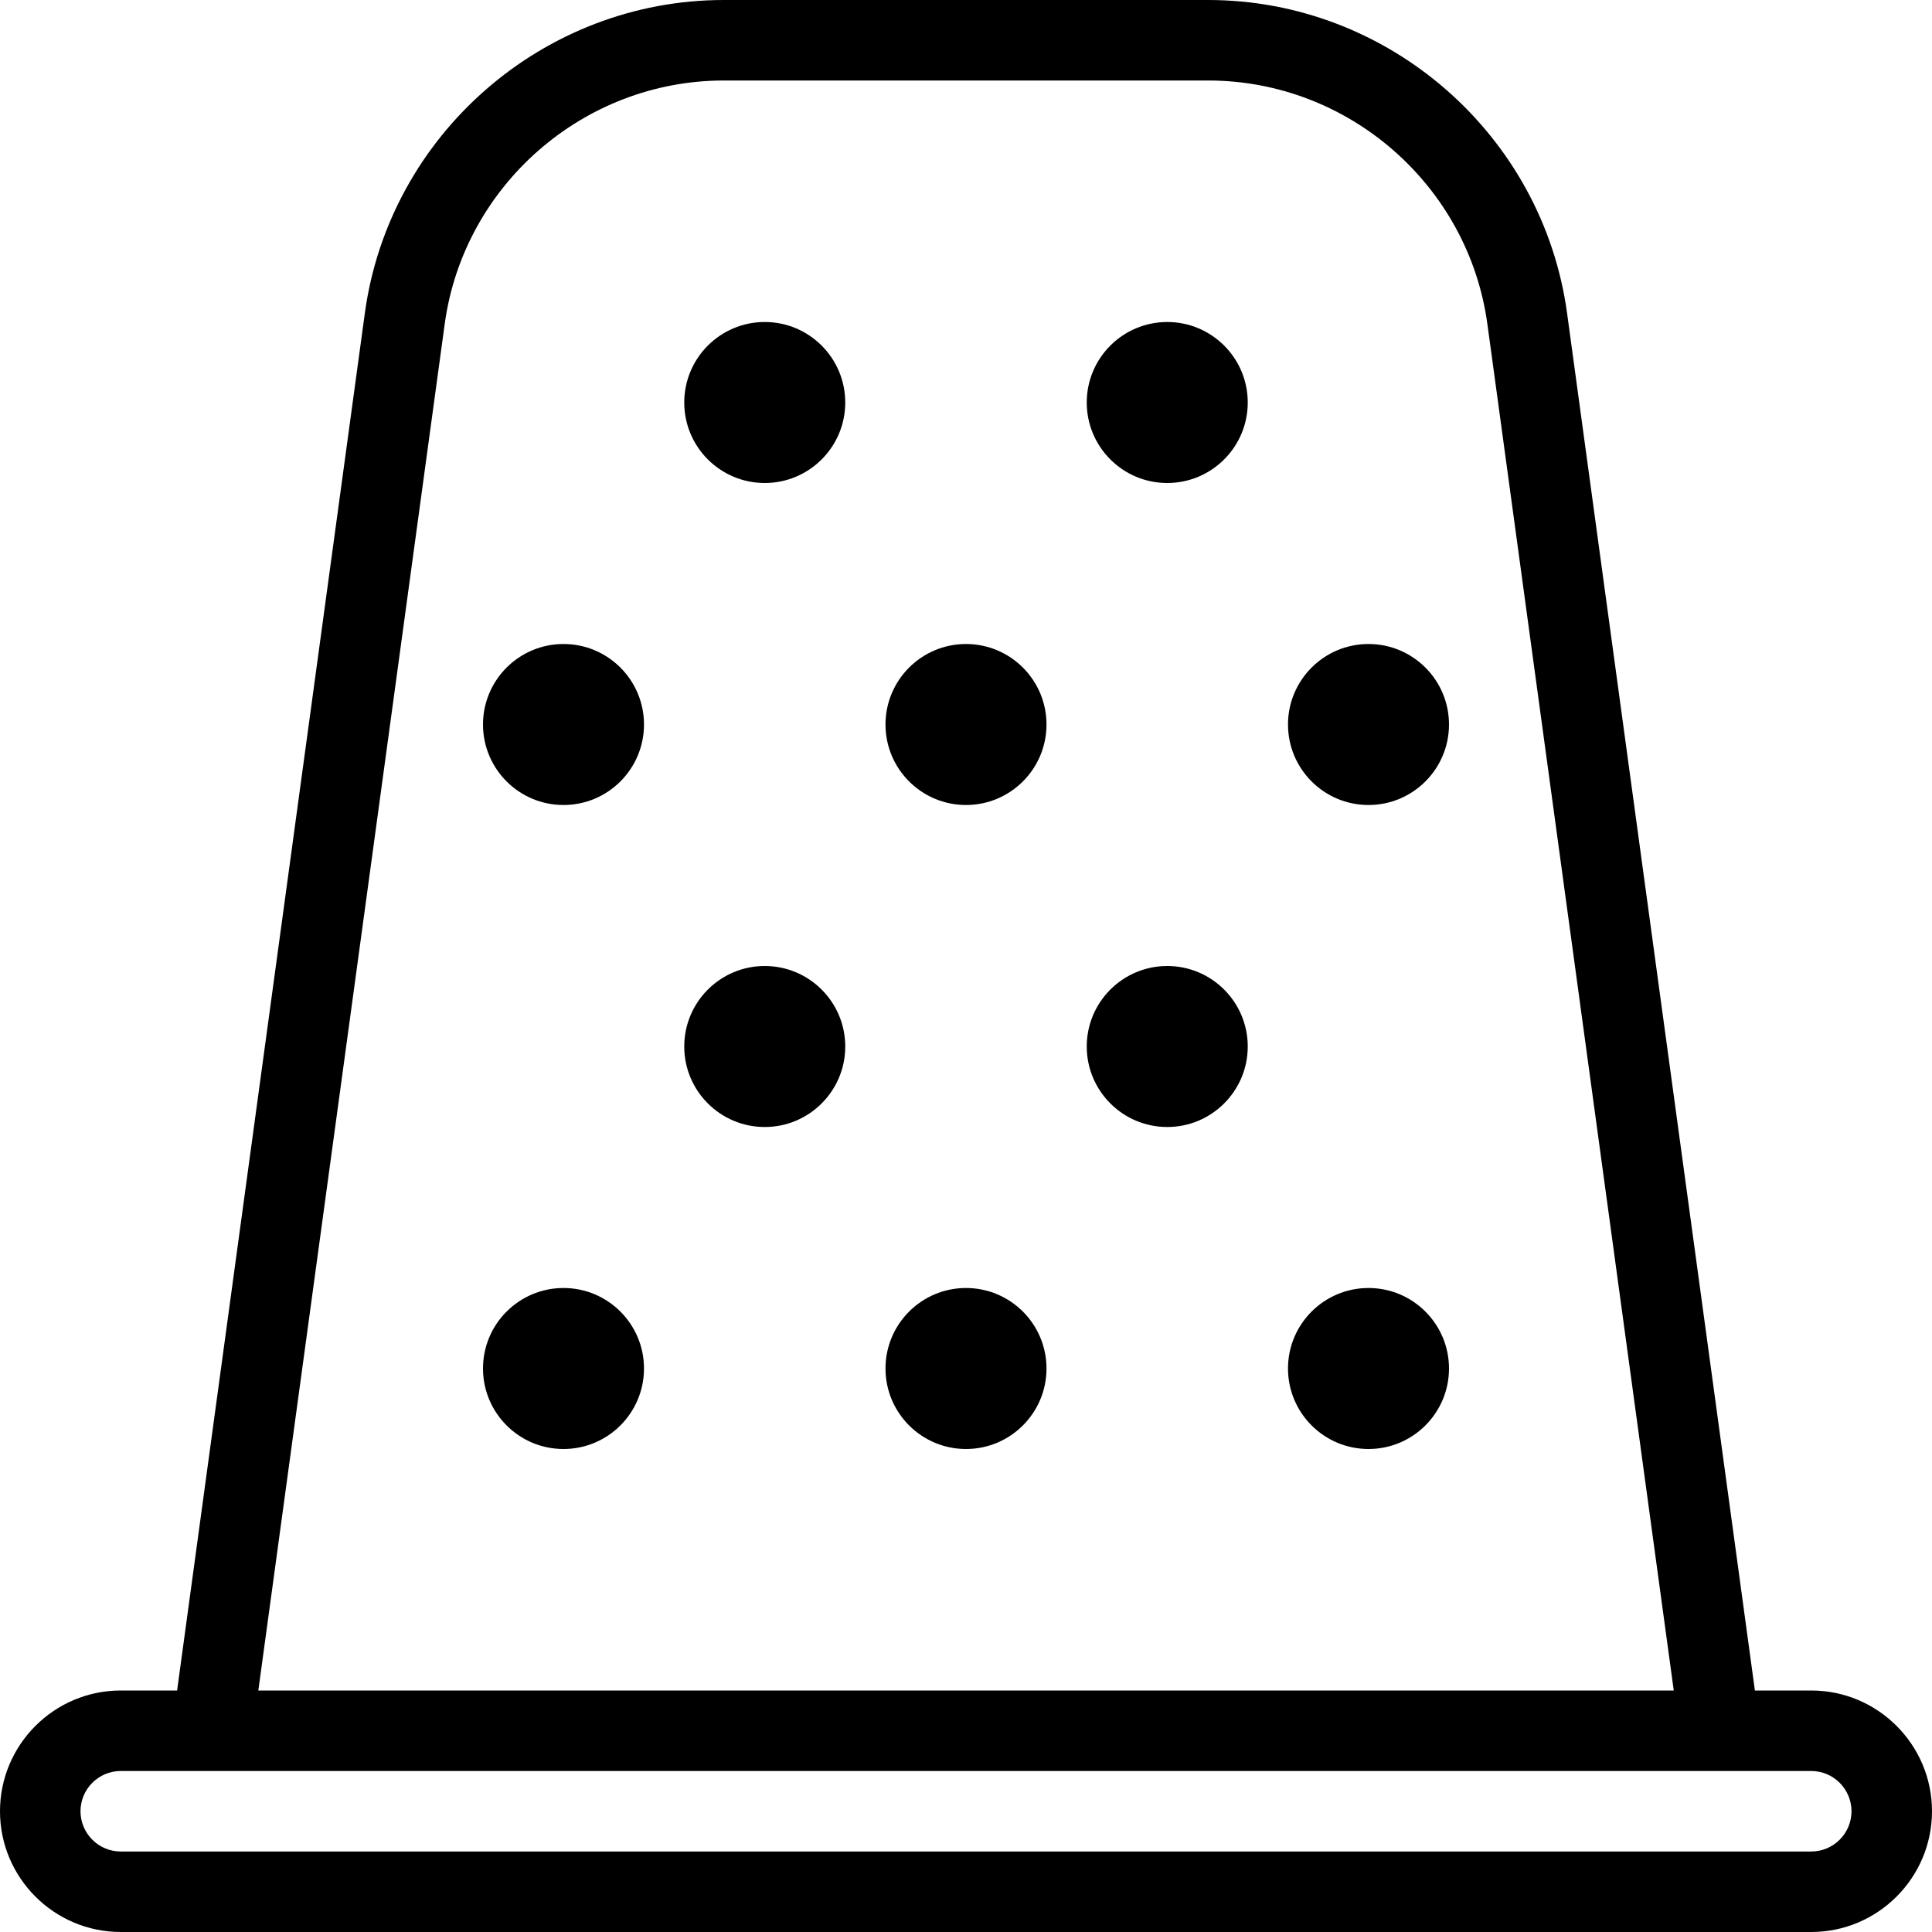 <svg id="Layer_1" viewBox="0 0 24 24" xmlns="http://www.w3.org/2000/svg" data-name="Layer 1"><path d="m22.5 21h-.7l-2.333-17.108c-.302-2.219-2.219-3.892-4.459-3.892h-6.017c-2.24 0-4.157 1.673-4.459 3.892l-2.332 17.108h-.7c-.827 0-1.5.673-1.5 1.5s.673 1.5 1.5 1.5h21c.827 0 1.5-.673 1.5-1.5s-.673-1.5-1.5-1.5zm-16.976-16.973c.235-1.726 1.726-3.027 3.468-3.027h6.017c1.742 0 3.233 1.301 3.468 3.027l2.315 16.973h-17.583zm16.976 18.973h-21c-.276 0-.5-.225-.5-.5s.224-.5.5-.5h21c.276 0 .5.225.5.5s-.224.5-.5.5zm-12-10c0 .552-.448 1-1 1s-1-.448-1-1 .448-1 1-1 1 .448 1 1zm5 0c0 .552-.448 1-1 1s-1-.448-1-1 .448-1 1-1 1 .448 1 1zm-2.5 4c0 .552-.448 1-1 1s-1-.448-1-1 .448-1 1-1 1 .448 1 1zm0-8c0 .552-.448 1-1 1s-1-.448-1-1 .448-1 1-1 1 .448 1 1zm-5 8c0 .552-.448 1-1 1s-1-.448-1-1 .448-1 1-1 1 .448 1 1zm7.5-12c0 .552-.448 1-1 1s-1-.448-1-1 .448-1 1-1 1 .448 1 1zm2.5 12c0 .552-.448 1-1 1s-1-.448-1-1 .448-1 1-1 1 .448 1 1zm-10-8c0 .552-.448 1-1 1s-1-.448-1-1 .448-1 1-1 1 .448 1 1zm10 0c0 .552-.448 1-1 1s-1-.448-1-1 .448-1 1-1 1 .448 1 1zm-7.5-4c0 .552-.448 1-1 1s-1-.448-1-1 .448-1 1-1 1 .448 1 1z"/></svg>